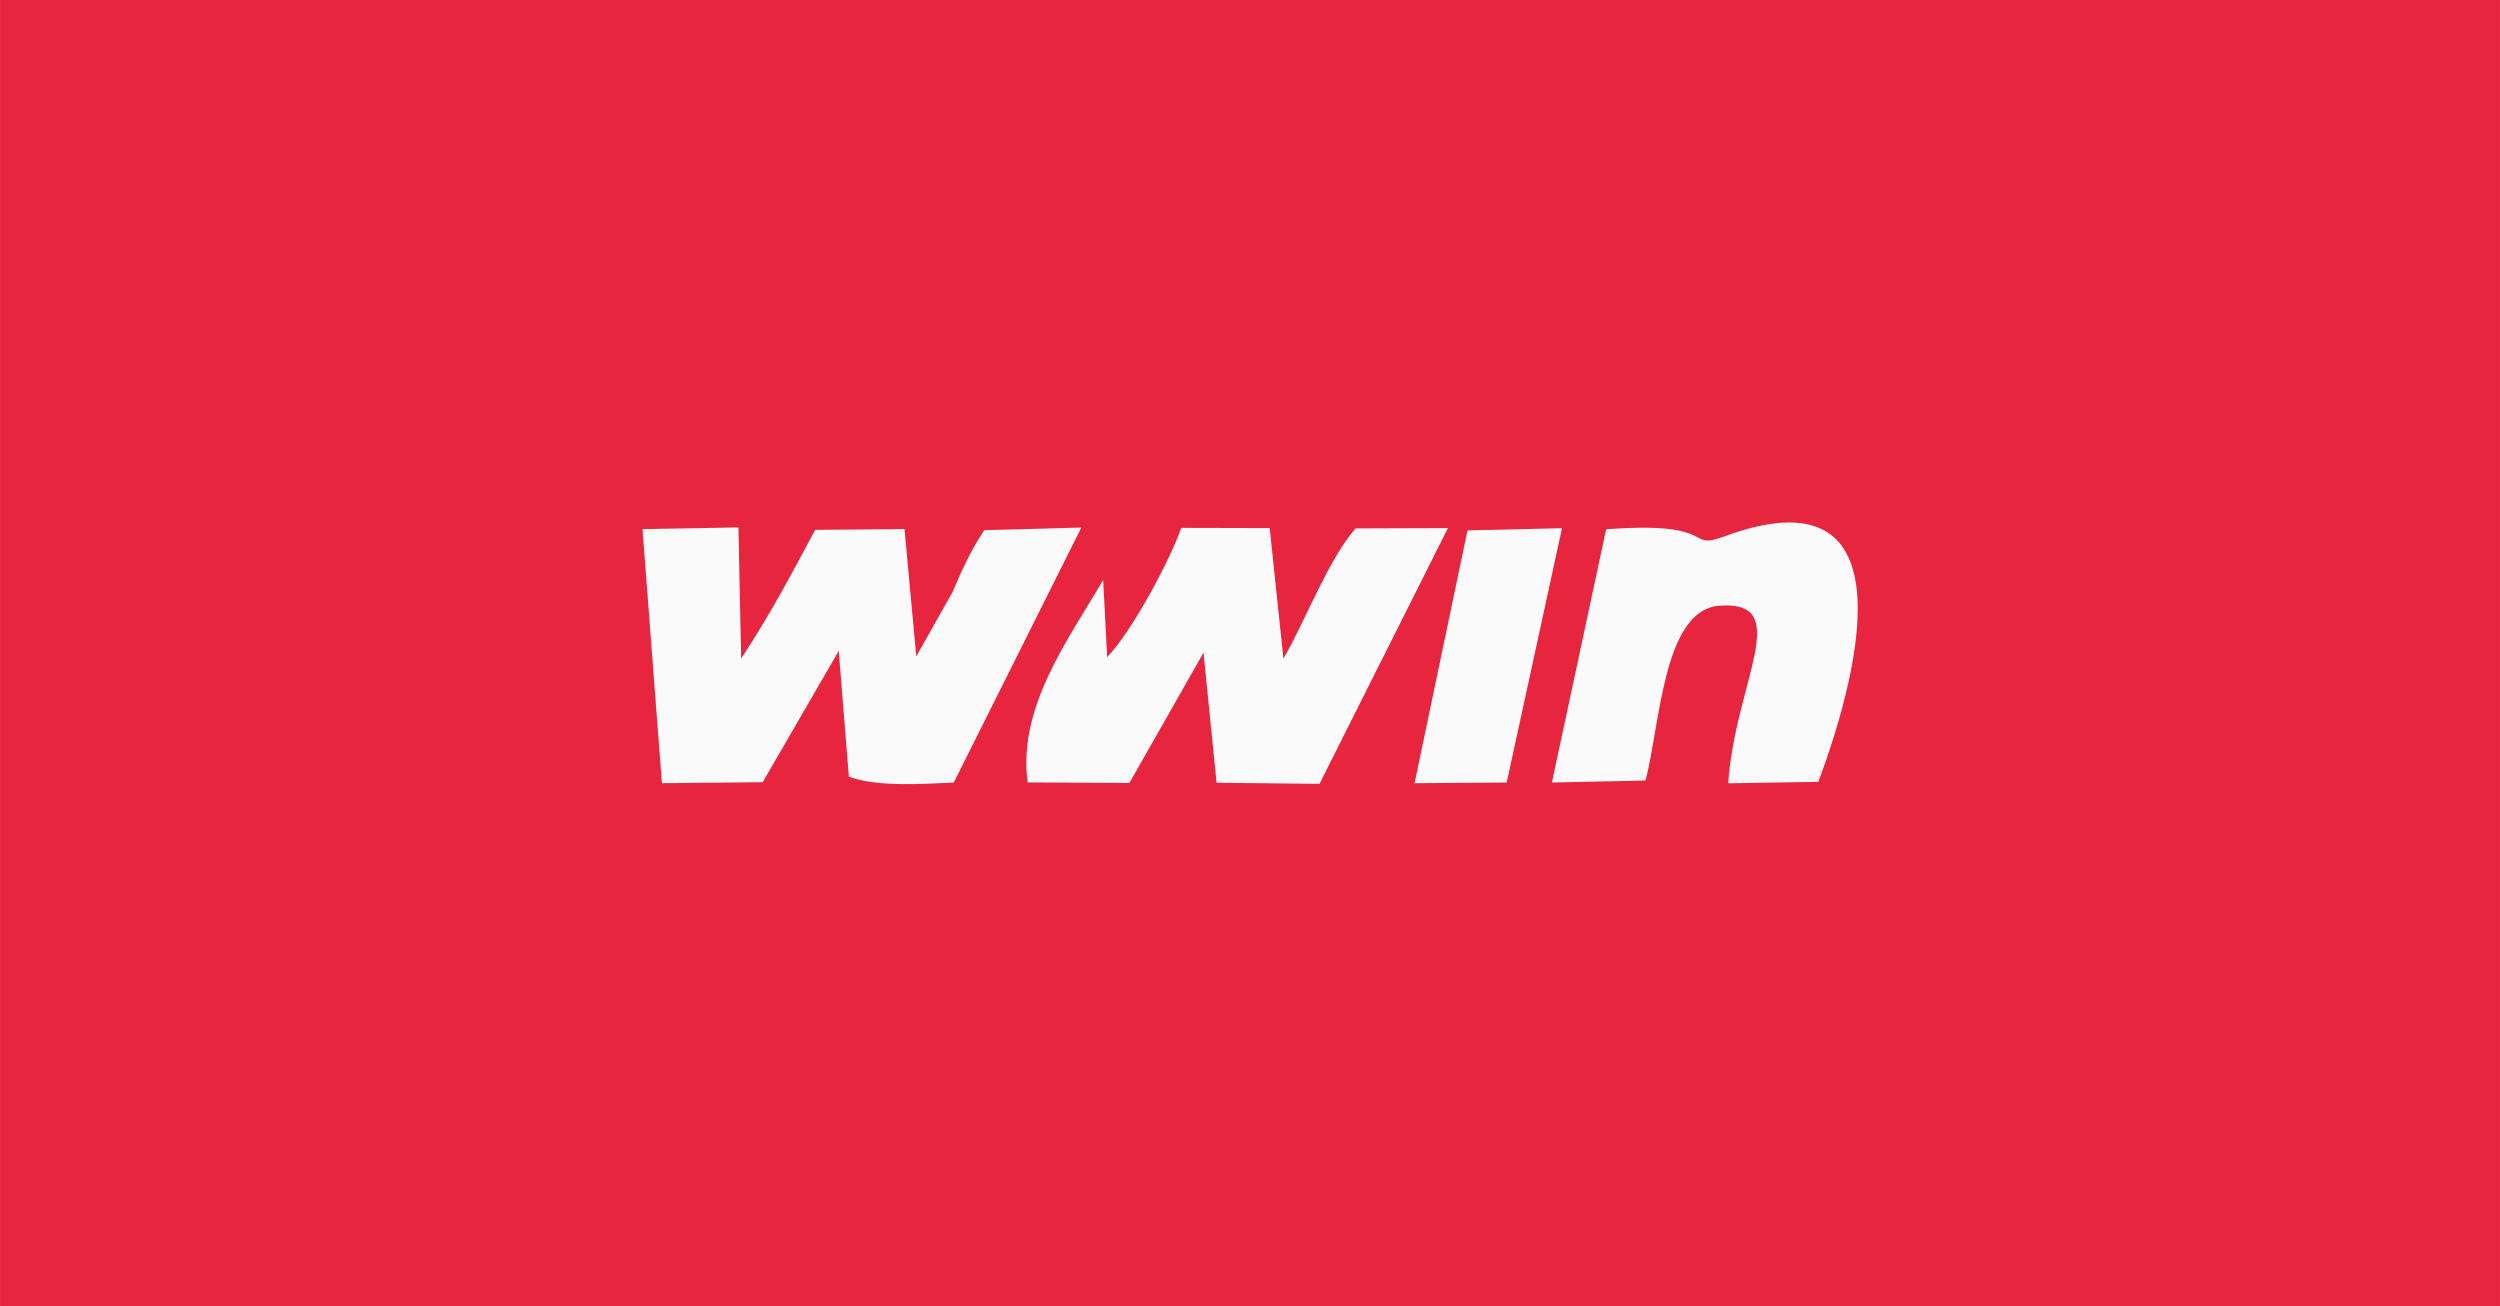 <?xml version="1.0" encoding="UTF-8"?>
<!DOCTYPE svg PUBLIC "-//W3C//DTD SVG 1.1//EN" "http://www.w3.org/Graphics/SVG/1.1/DTD/svg11.dtd">
<!-- Creator: CorelDRAW 2020 (64-Bit) -->
<svg xmlns="http://www.w3.org/2000/svg" xml:space="preserve" width="58.506mm" height="30.574mm" version="1.1" style="shape-rendering:geometricPrecision; text-rendering:geometricPrecision; image-rendering:optimizeQuality; fill-rule:evenodd; clip-rule:evenodd"
viewBox="0 0 227.75 119.02"
 xmlns:xlink="http://www.w3.org/1999/xlink"
 xmlns:xodm="http://www.corel.com/coreldraw/odm/2003">
 <defs>
  <style type="text/css">
   <![CDATA[
    .fil0 {fill:#E7253F}
    .fil1 {fill:#FAFAFB}
   ]]>
  </style>
 </defs>
 <g id="Layer_x0020_1">
  <g id="_1867864292928">
   <rect class="fil0" y="0" width="227.75" height="119.02"/>
   <g>
    <path class="fil1" d="M98.5 48.06l-8.84 0.24c-1.24,1.88 -2.04,3.65 -2.88,5.63l-3.31 5.87 -1.07 -11.6 -8.14 0.07c-2.45,4.59 -4.08,7.64 -6.74,11.73l-0.25 -11.95 -8.74 0.15 1.77 23.15 9.18 -0.09 6.93 -11.96 0.92 11.46c2.45,0.91 6.31,0.69 9.56,0.53l11.62 -23.23z"/>
    <path class="fil1" d="M131.92 48.11l-8.43 0.03c-2.47,2.82 -4.6,8.47 -6.57,11.87l-1.25 -11.9 -8.06 -0.02c-0.93,2.74 -4.47,9.44 -6.75,11.77l-0.36 -7.03c-3.13,5.37 -7.81,11.58 -6.88,18.45l9.27 0.05 6.75 -11.87 1.19 11.85 9.38 0.1 11.7 -23.3z"/>
    <path class="fil1" d="M149.91 71.1c1.34,-5.07 1.59,-15.55 6.74,-15.92 6.84,-0.49 1.41,7 0.79,16.18l8.21 -0.13c4.03,-10.8 8.15,-28.53 -8.57,-22.36 -3.63,1.34 -0.31,-1.44 -10.76,-0.65l-4.94 23.07 8.53 -0.18z"/>
    <polygon class="fil1" points="142.3,48.12 133.69,48.32 128.87,71.35 137.26,71.29 "/>
   </g>
  </g>
 </g>
</svg>
